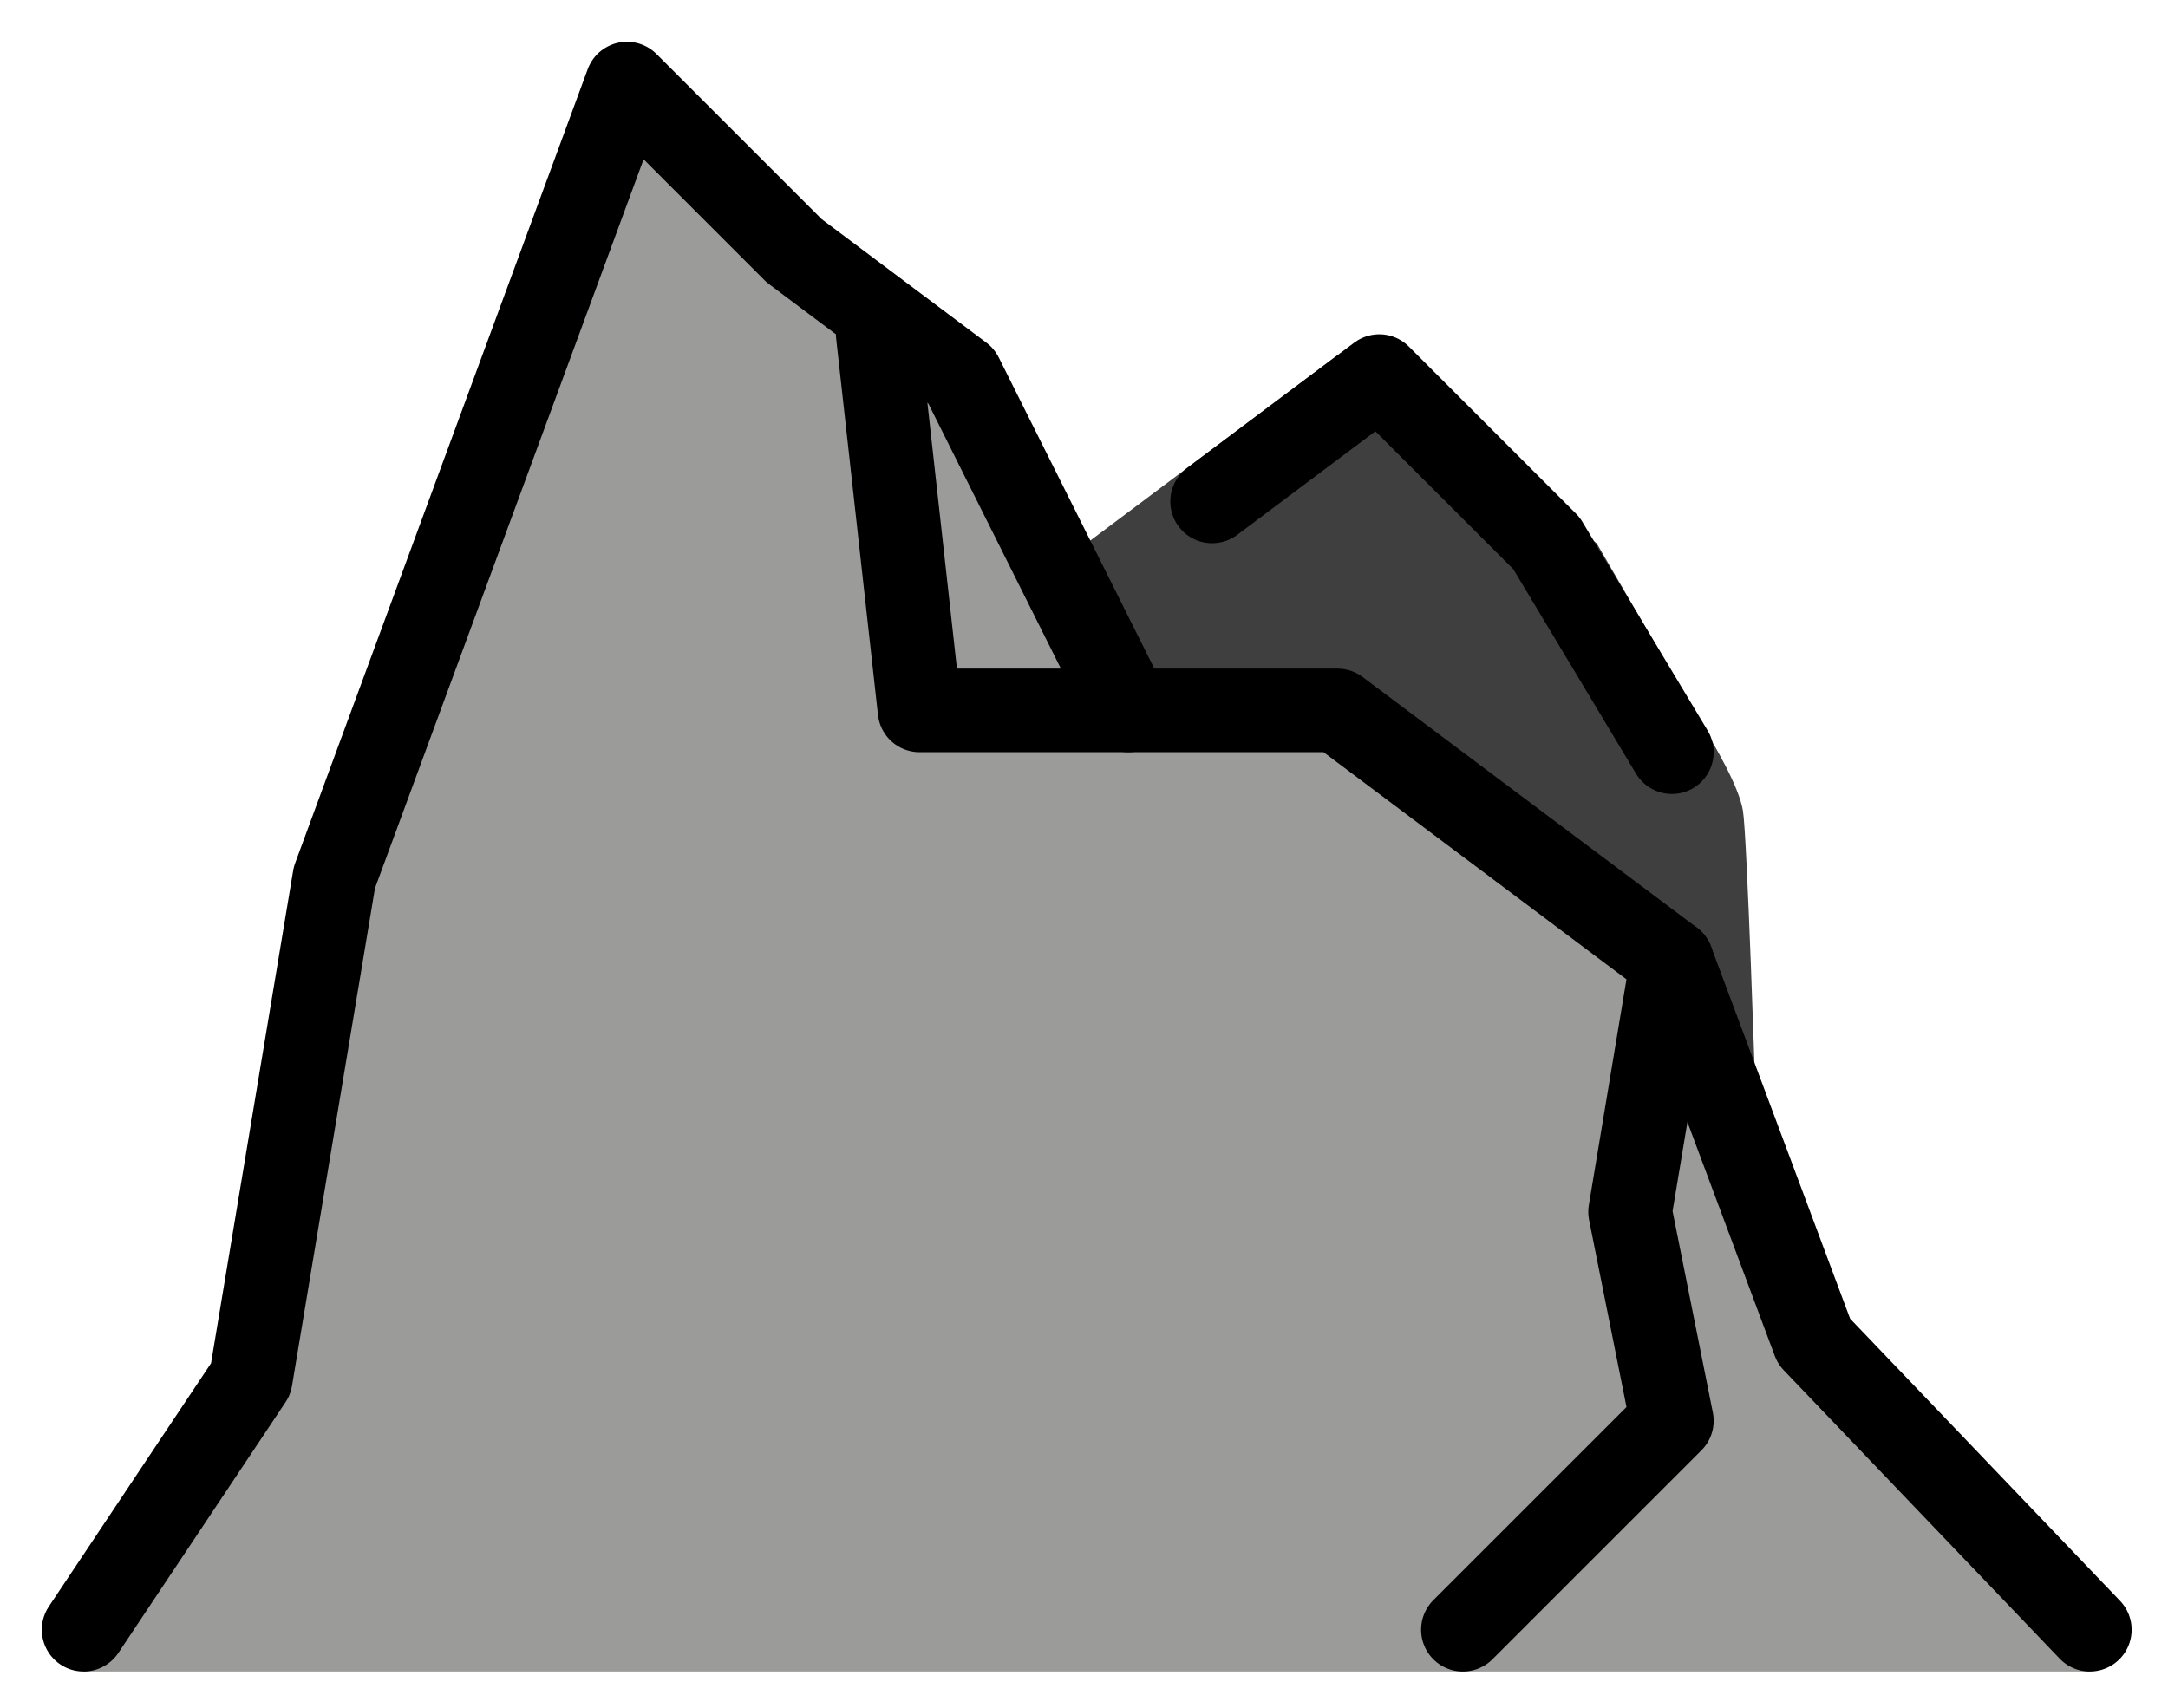 <svg xmlns="http://www.w3.org/2000/svg" role="img" viewBox="10.00 16.00 51.87 40.87"><title>26F0.svg</title><path fill="#3F3F3F" d="M52 42.2s-.2-6.2-.3-6.8-.7-1.6-1-2.1L48.2 29 42 24.5l-7.2 5.4 2.6 4.5 4.9-.4 10.2 13.3-.5-5.1z"/><path fill="#9B9B9A" d="M50 39l3.4 9.1L60 56H12l4-7 2-12 7-19 4 4 4 3 4 8h5l8 6"/><g fill="none" stroke="#000" stroke-linecap="round" stroke-linejoin="round" stroke-miterlimit="10" stroke-width="2"><path d="M60 55l-6.6-6.9L50 39m-13-6l-4-8-4-3-4-4-7 19-2 12-4 6"/><path d="M31 24l1 9h10l8 6-1 6 1 5-2 2-3 3m-6-27l4-3 4 4 3 5"/></g></svg>